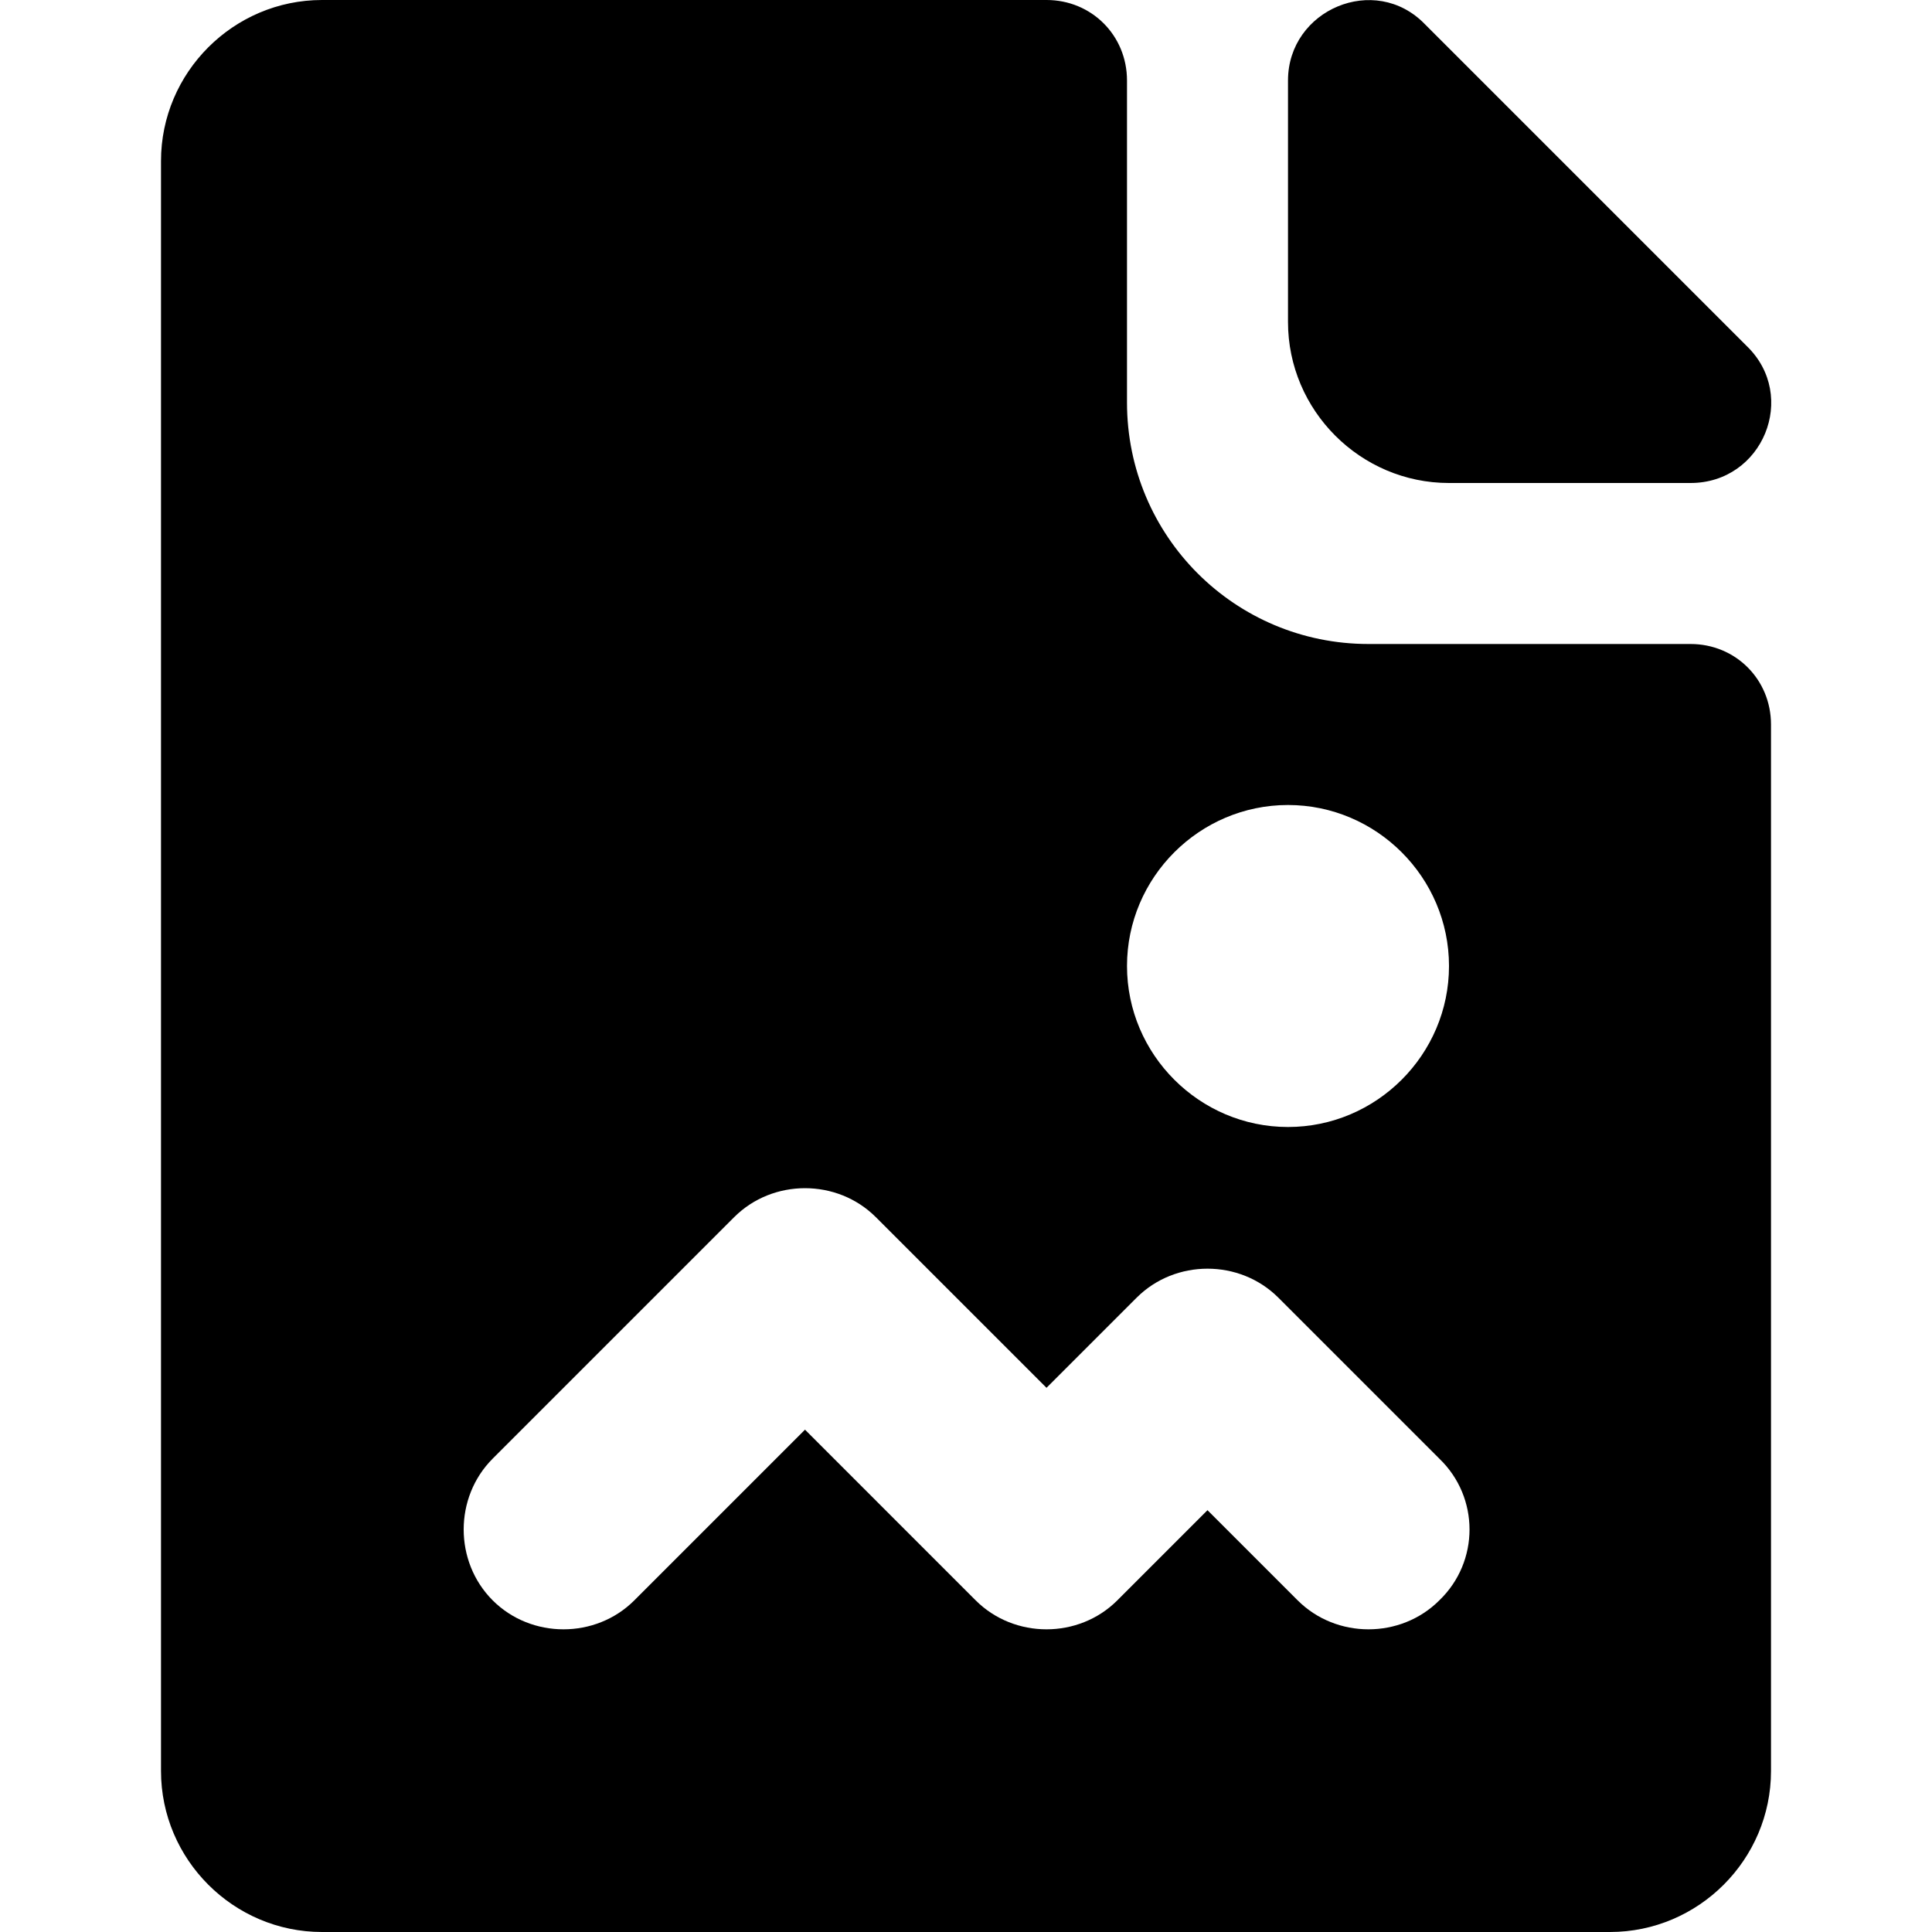 <svg xmlns="http://www.w3.org/2000/svg" xmlns:xlink="http://www.w3.org/1999/xlink" width="12" height="12" viewBox="0 0 12 12"><path fill="currentColor" d="M10.5 4h-2C7.67 4 7 3.33 7 2.5v-2c0-.28-.22-.5-.5-.5H2c-.55 0-1 .45-1 1v10c0 .55.45 1 1 1h8c.55 0 1-.45 1-1V4.5c0-.28-.22-.5-.5-.5M8 5c.55 0 1 .45 1 1s-.45 1-1 1s-1-.45-1-1s.45-1 1-1m.94 4.94c-.12.12-.28.18-.44.18s-.32-.06-.44-.18l-.56-.56l-.56.56c-.24.24-.64.24-.88 0L5 8.88L3.94 9.94c-.24.24-.64.24-.88 0s-.24-.64 0-.88l1.5-1.5c.24-.24.64-.24.88 0L6.5 8.62l.56-.56c.24-.24.64-.24.88 0l1 1c.25.24.25.64 0 .88M8 .5V2c0 .55.45 1 1 1h1.5c.45 0 .67-.54.35-.85l-2-2C8.54-.17 8 .06 8 .5"/></svg>